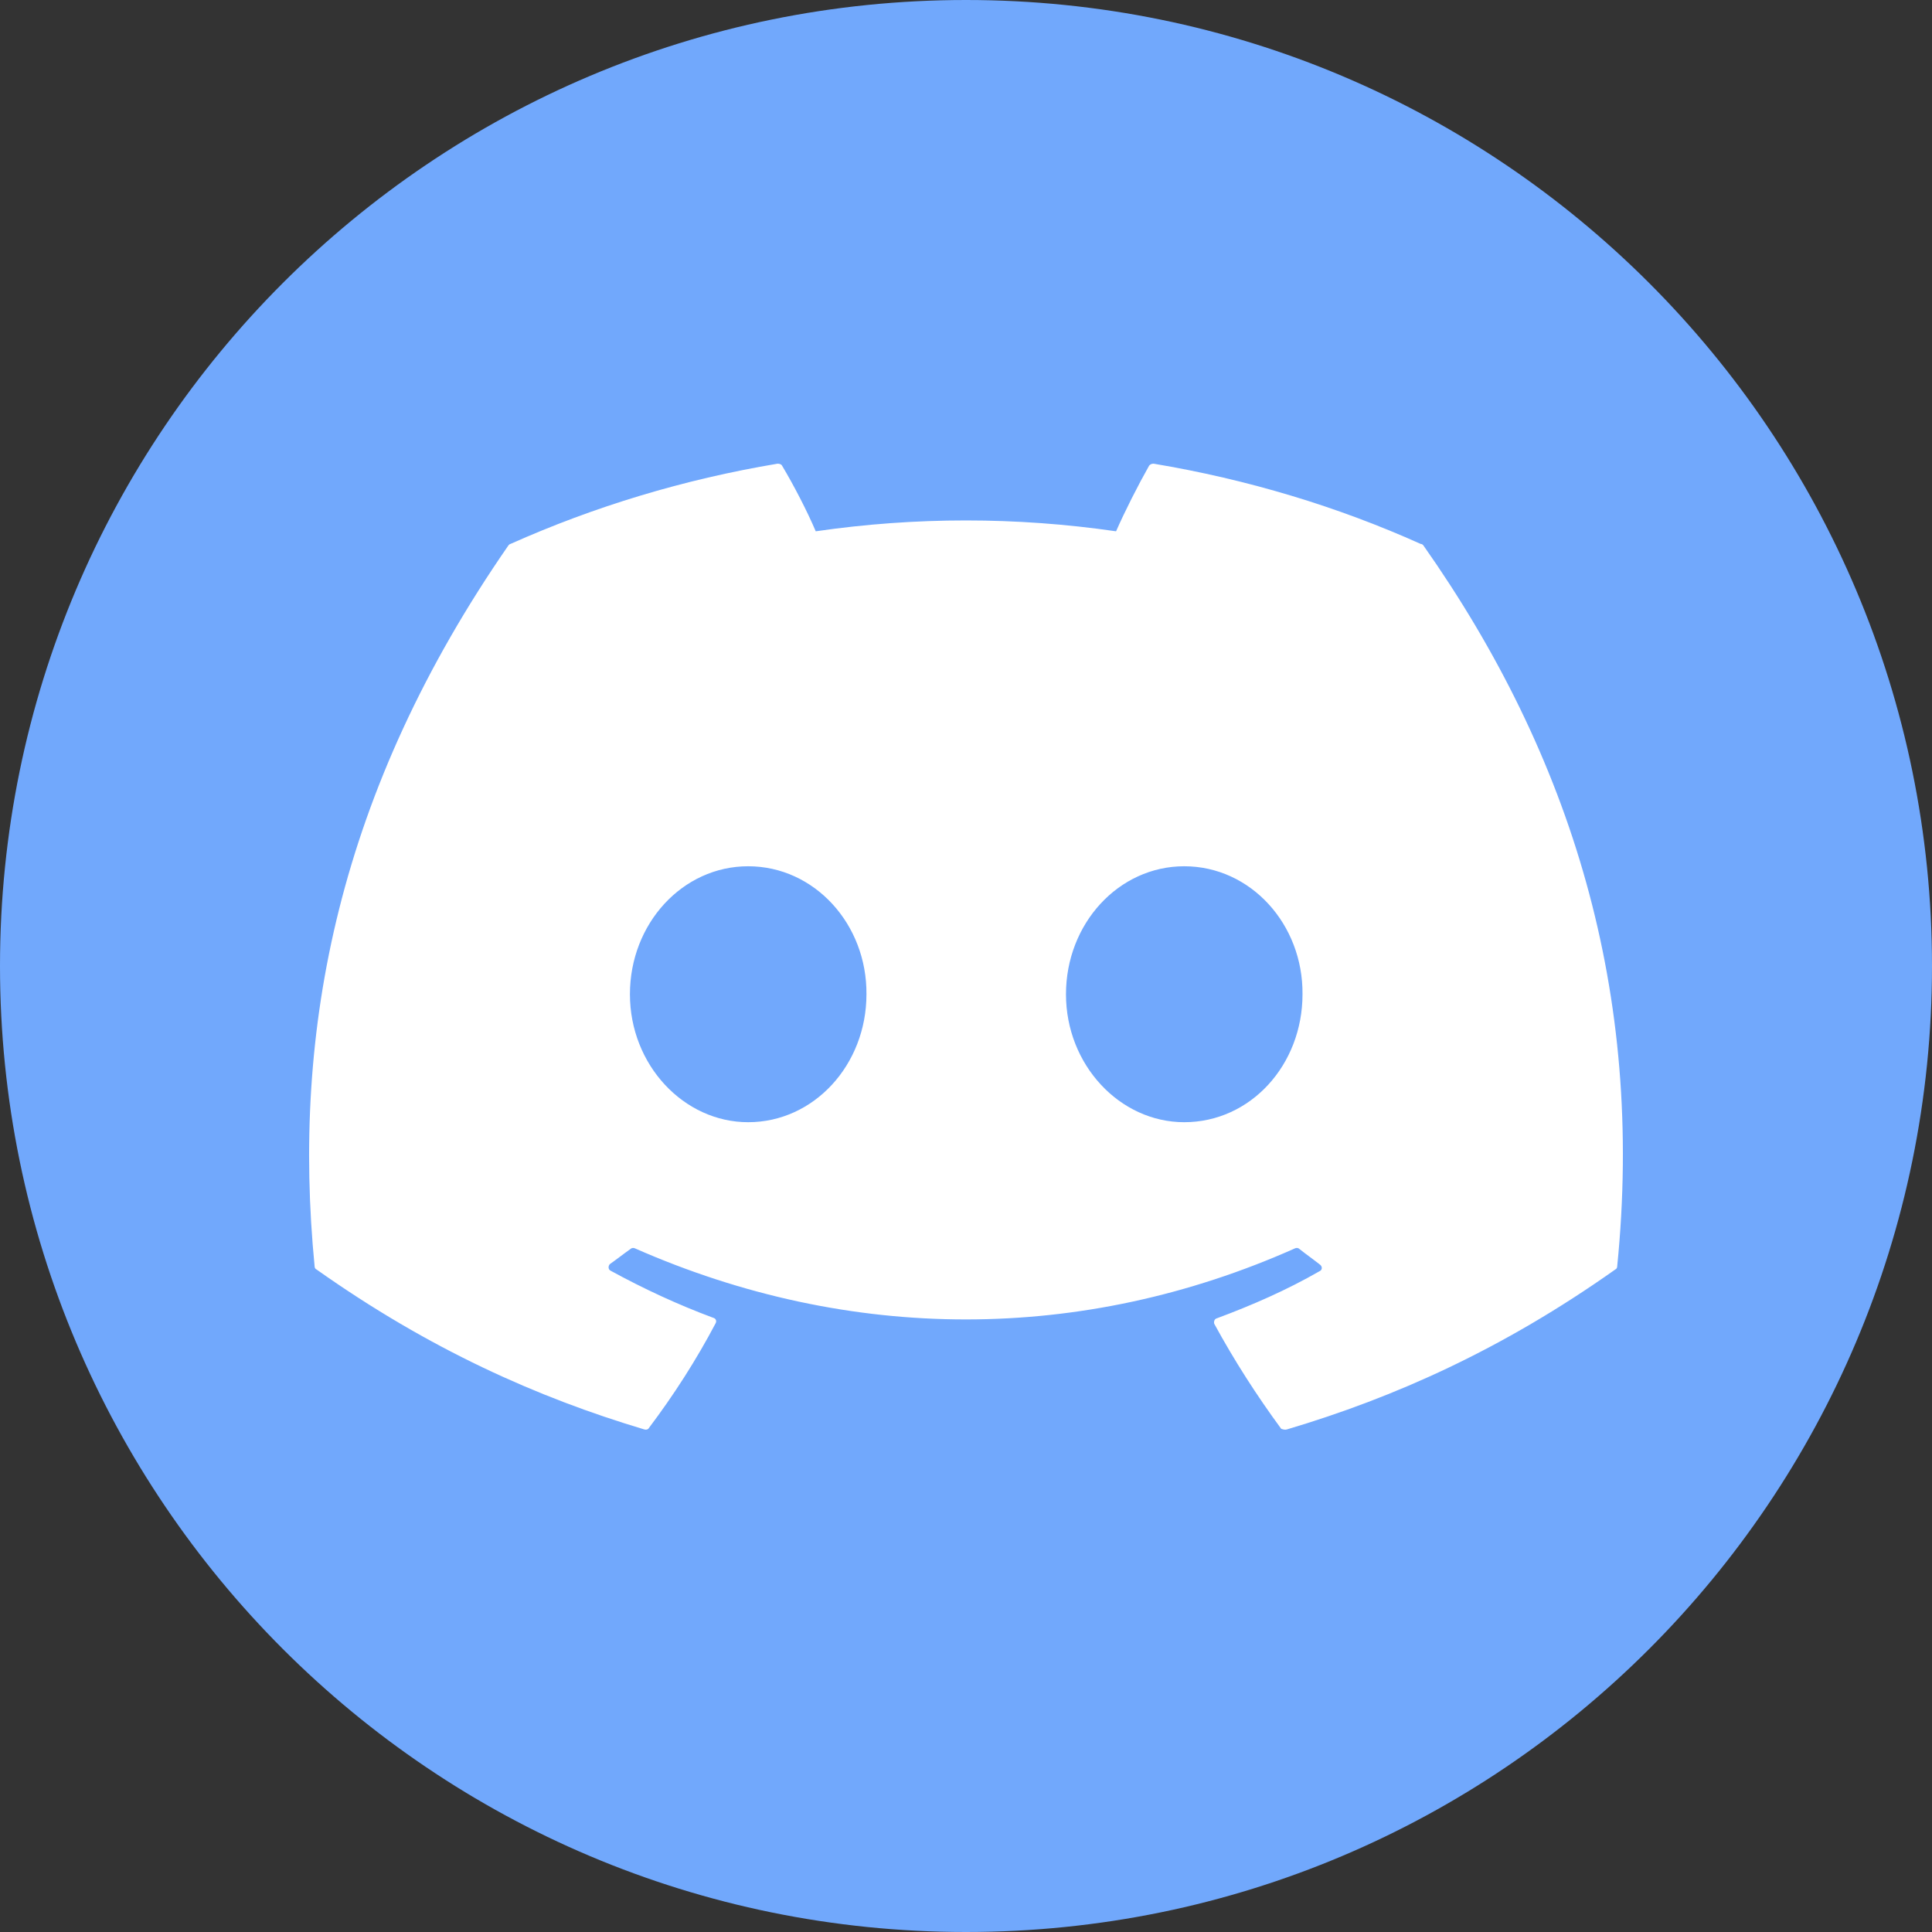 <svg width="40" height="40" viewBox="0 0 40 40" fill="none" xmlns="http://www.w3.org/2000/svg">
<rect x="0" y="0" width="40" height="40" fill="#333333" stroke="none"/>
<path d="M40 20C40 31.046 31.046 40 20 40C8.954 40 0 31.046 0 20C0 8.954 8.954 0 20 0C31.046 0 40 8.954 40 20Z" fill="#71A8FC"/>
<path d="M29.415 11.262C27.692 10.487 25.827 9.925 23.884 9.6C23.867 9.6 23.85 9.603 23.834 9.609C23.819 9.616 23.805 9.625 23.793 9.638C23.56 10.05 23.288 10.587 23.107 11C21.046 10.7 18.95 10.7 16.889 11C16.708 10.575 16.436 10.05 16.19 9.638C16.177 9.613 16.138 9.6 16.099 9.6C14.156 9.925 12.304 10.487 10.568 11.262C10.556 11.262 10.543 11.275 10.53 11.287C7.006 16.373 6.035 21.322 6.514 26.221C6.514 26.246 6.527 26.271 6.553 26.283C8.885 27.933 11.125 28.933 13.34 29.595C13.379 29.607 13.418 29.595 13.431 29.57C13.949 28.883 14.415 28.158 14.817 27.395C14.843 27.345 14.817 27.295 14.765 27.283C14.027 27.008 13.327 26.683 12.641 26.308C12.589 26.283 12.589 26.208 12.628 26.171C12.77 26.071 12.913 25.958 13.055 25.858C13.081 25.833 13.12 25.833 13.146 25.846C17.602 27.808 22.407 27.808 26.811 25.846C26.837 25.833 26.876 25.833 26.902 25.858C27.044 25.971 27.187 26.071 27.329 26.183C27.381 26.221 27.381 26.296 27.316 26.321C26.643 26.708 25.93 27.02 25.192 27.295C25.14 27.308 25.127 27.37 25.14 27.408C25.555 28.17 26.021 28.895 26.526 29.582C26.565 29.595 26.604 29.607 26.643 29.595C28.871 28.933 31.111 27.933 33.443 26.283C33.469 26.271 33.482 26.246 33.482 26.221C34.052 20.56 32.536 15.649 29.466 11.287C29.453 11.275 29.441 11.262 29.415 11.262ZM15.49 23.234C14.156 23.234 13.042 22.047 13.042 20.585C13.042 19.123 14.13 17.935 15.49 17.935C16.863 17.935 17.951 19.135 17.939 20.585C17.939 22.047 16.851 23.234 15.49 23.234ZM24.518 23.234C23.184 23.234 22.07 22.047 22.07 20.585C22.07 19.123 23.159 17.935 24.518 17.935C25.892 17.935 26.98 19.135 26.967 20.585C26.967 22.047 25.892 23.234 24.518 23.234Z" fill="white"/>
</svg>
